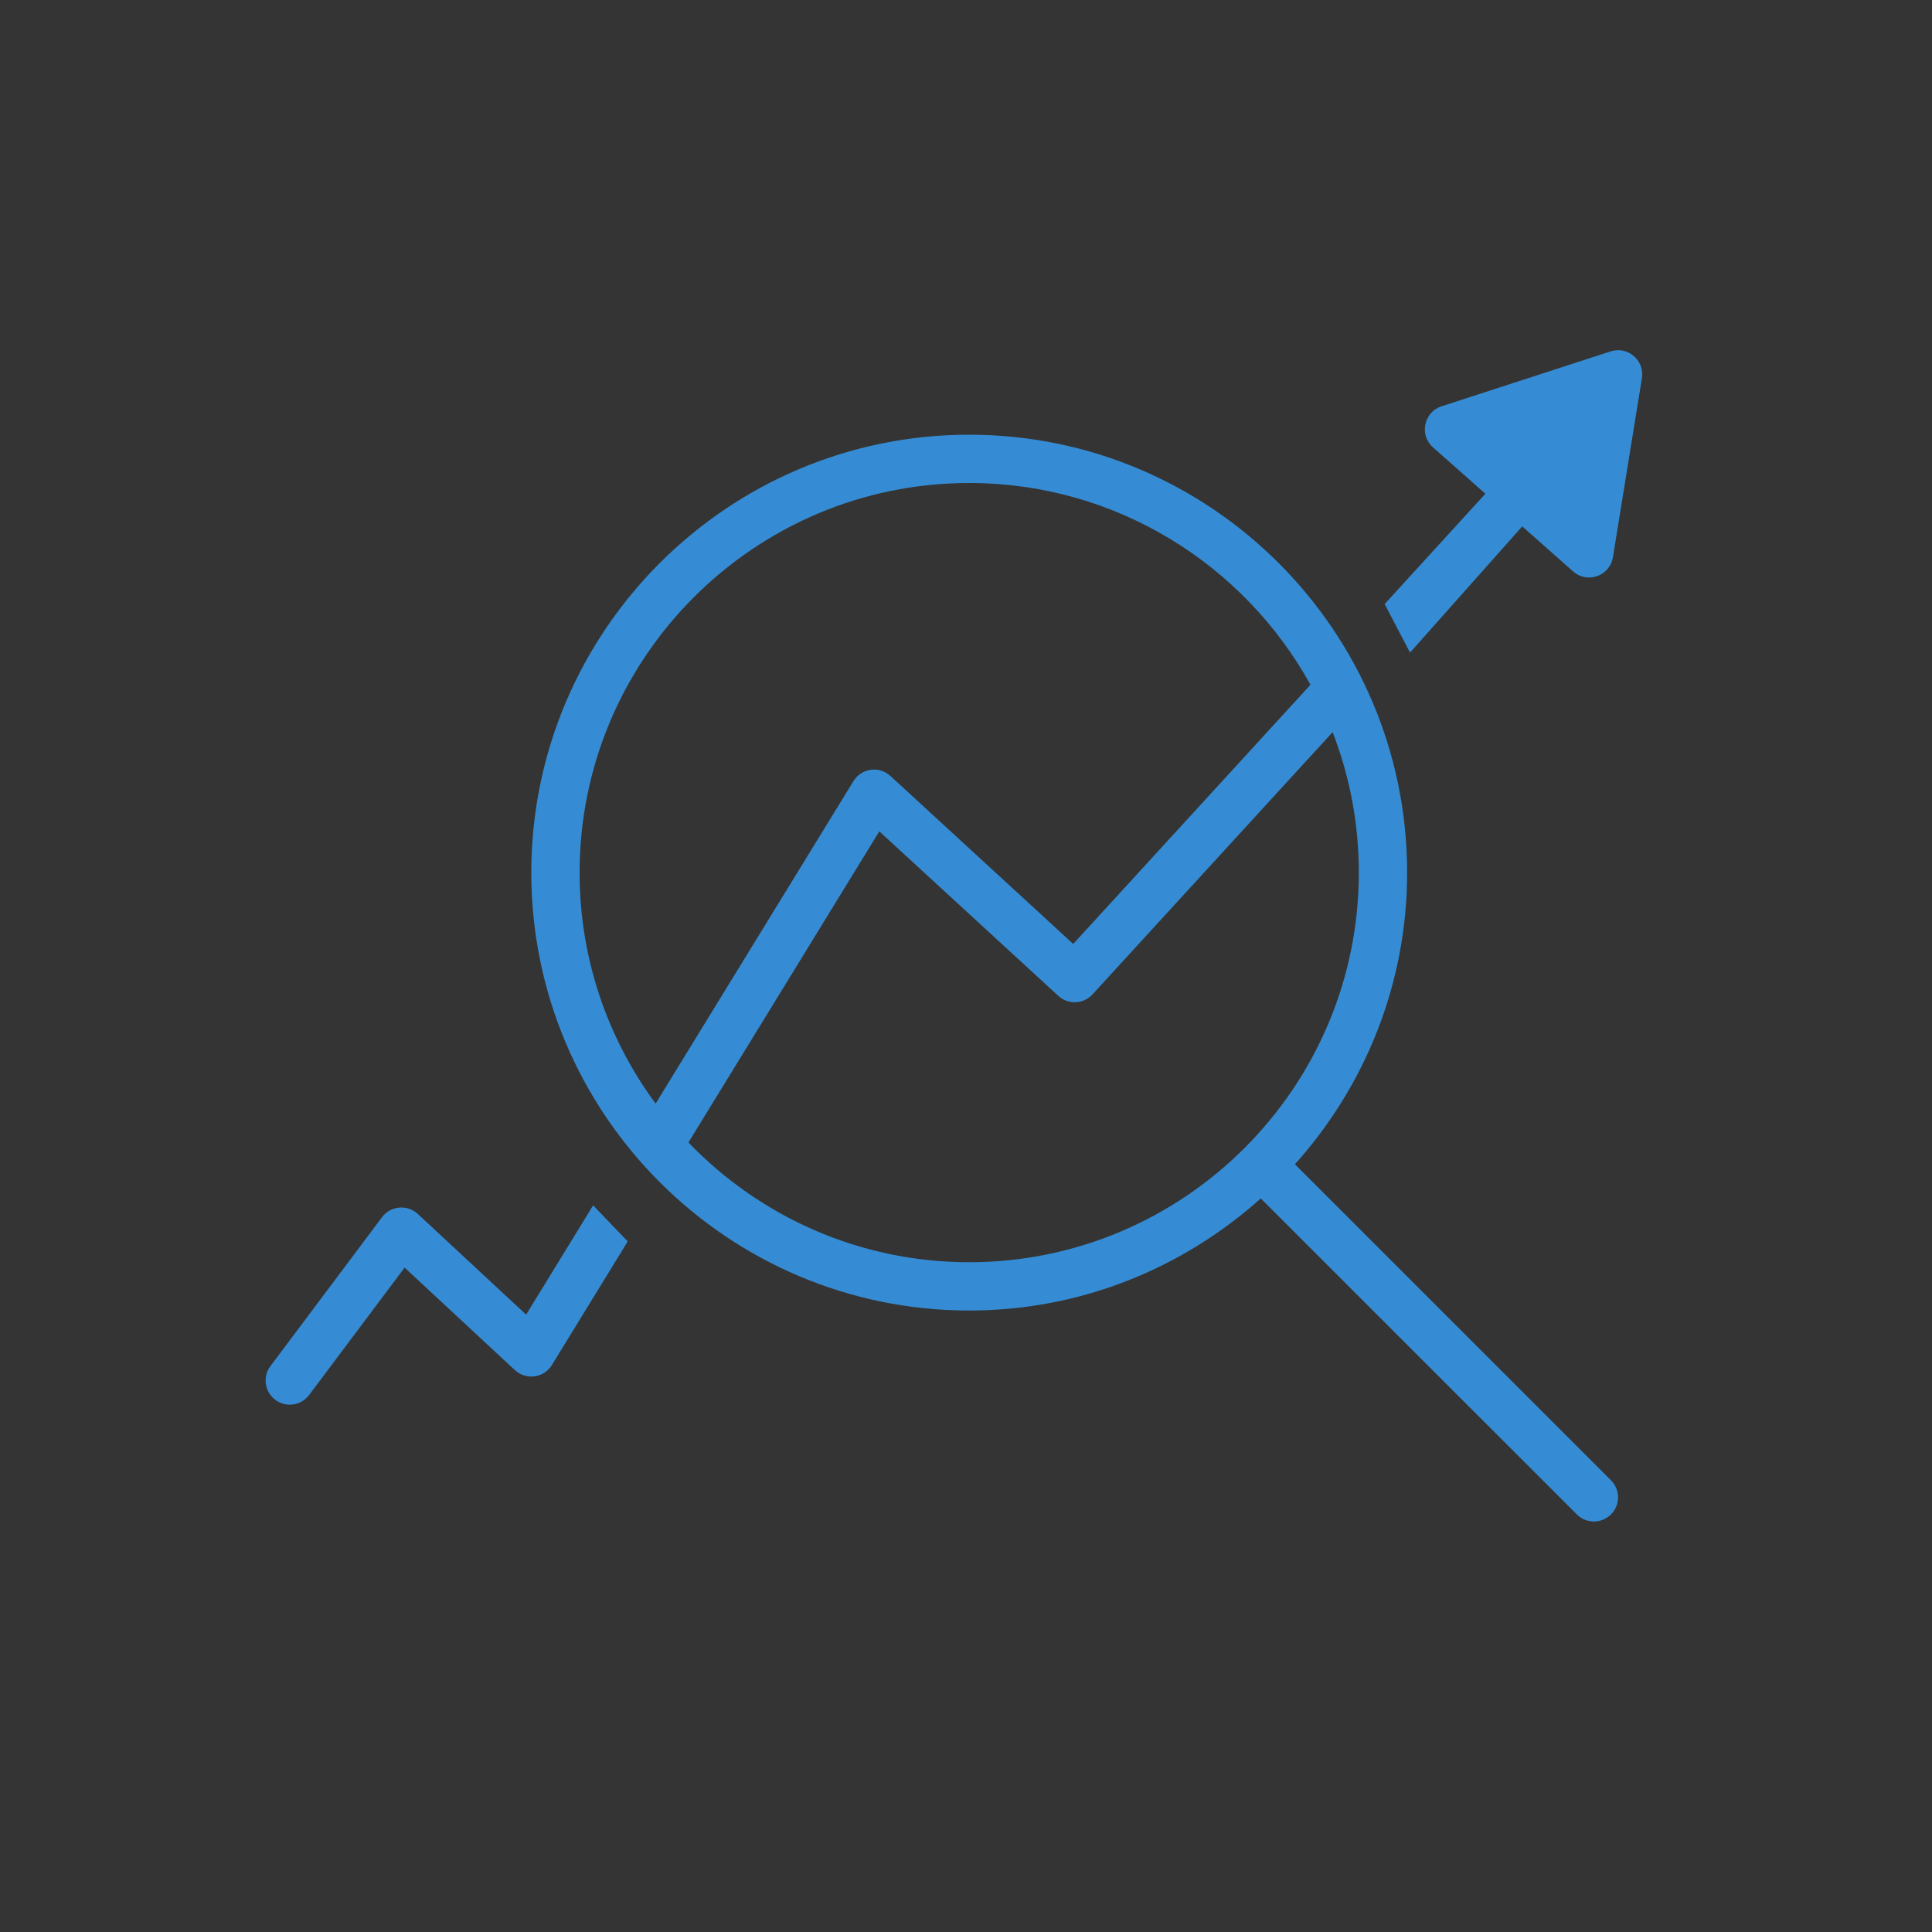 <?xml version="1.0" encoding="UTF-8"?>
<svg width="80px" height="80px" viewBox="0 0 80 80" version="1.1" xmlns="http://www.w3.org/2000/svg" xmlns:xlink="http://www.w3.org/1999/xlink">
    <rect x="0" y="0" width="80" height="80" fill="#333333" stroke="none"/>
    <!-- Generator: Sketch 59.1 (86144) - https://sketch.com -->
    <title>icons/tc/analytics-normal</title>
    <desc>Created with Sketch.</desc>
    <defs>
        <linearGradient x1="50%" y1="50%" x2="100%" y2="100%" id="linearGradient-1">
            <stop stop-color="#EFF1F3" offset="0%"></stop>
            <stop stop-color="#AEB9C2" offset="100%"></stop>
        </linearGradient>
    </defs>
    <g id="20191023-lieferung-icons-aus-tc-bereich" stroke="none" stroke-width="1" fill="none" fill-rule="evenodd">
        <g id="Icons-and-Buttons" transform="translate(-816, -449)">
            <g id="icons/tc/analytics" transform="translate(816, 449)">
                <g id="backgrounds" fill="url(#linearGradient-1)" fill-opacity="0.01">
                    <rect id="normal" x="0" y="0" width="80" height="80"></rect>
                </g>
                <g id="icon-status-copy" transform="translate(11, 14)" fill="#358CD4">
                    <g id="normal">
                        <g id="icon-base">
                            <path d="M29.133,4 C39.131,4 47.266,12.135 47.266,22.133 C47.266,26.774 45.498,30.999 42.62,34.21 L42.62,34.21 L55.707,47.295 C56.098,47.685 56.098,48.318 55.707,48.709 C55.512,48.904 55.256,49.002 55,49.002 C54.744,49.002 54.488,48.904 54.293,48.709 L54.293,48.709 L41.206,35.624 C37.996,38.5 33.772,40.266 29.133,40.266 C19.134,40.266 11,32.132 11,22.133 C11,12.135 19.134,4 29.133,4 Z M13.56,35.912 L14.988,37.399 L14.933,37.502 L11.852,42.523 C11.544,43.025 10.879,43.147 10.415,42.811 L10.319,42.732 L5.754,38.489 L1.8,43.764 C1.469,44.206 0.842,44.296 0.4,43.965 C-0.008,43.659 -0.116,43.101 0.131,42.67 L0.2,42.565 L4.82,36.4 C5.151,35.959 5.769,35.874 6.204,36.188 L6.301,36.268 L10.786,40.436 L13.56,35.912 Z M44.181,16.316 L34.238,27.176 C33.893,27.553 33.327,27.605 32.921,27.317 L32.823,27.237 L25.41,20.425 L17.507,33.307 C20.444,36.362 24.57,38.266 29.133,38.266 C38.028,38.266 45.266,31.029 45.266,22.133 C45.266,20.083 44.882,18.122 44.181,16.316 Z M29.133,6 C20.237,6 13,13.237 13,22.133 C13,25.71 14.17,29.019 16.148,31.697 L24.34,18.344 C24.647,17.843 25.31,17.72 25.773,18.052 L25.869,18.13 L33.439,25.087 L43.264,14.355 C40.514,9.378 35.21,6 29.133,6 Z M56.988,1.661 L55.788,9.072 C55.662,9.85 54.728,10.183 54.138,9.661 L52.032,7.796 L47.387,13.023 L46.335,11.013 L50.507,6.445 L48.337,4.524 C47.758,4.011 47.956,3.063 48.691,2.824 L55.691,0.55 C56.403,0.319 57.107,0.922 56.988,1.661 Z" id="Combined-Shape"></path>
                        </g>
                    </g>
                </g>
            </g>
        </g>
    </g>
</svg>